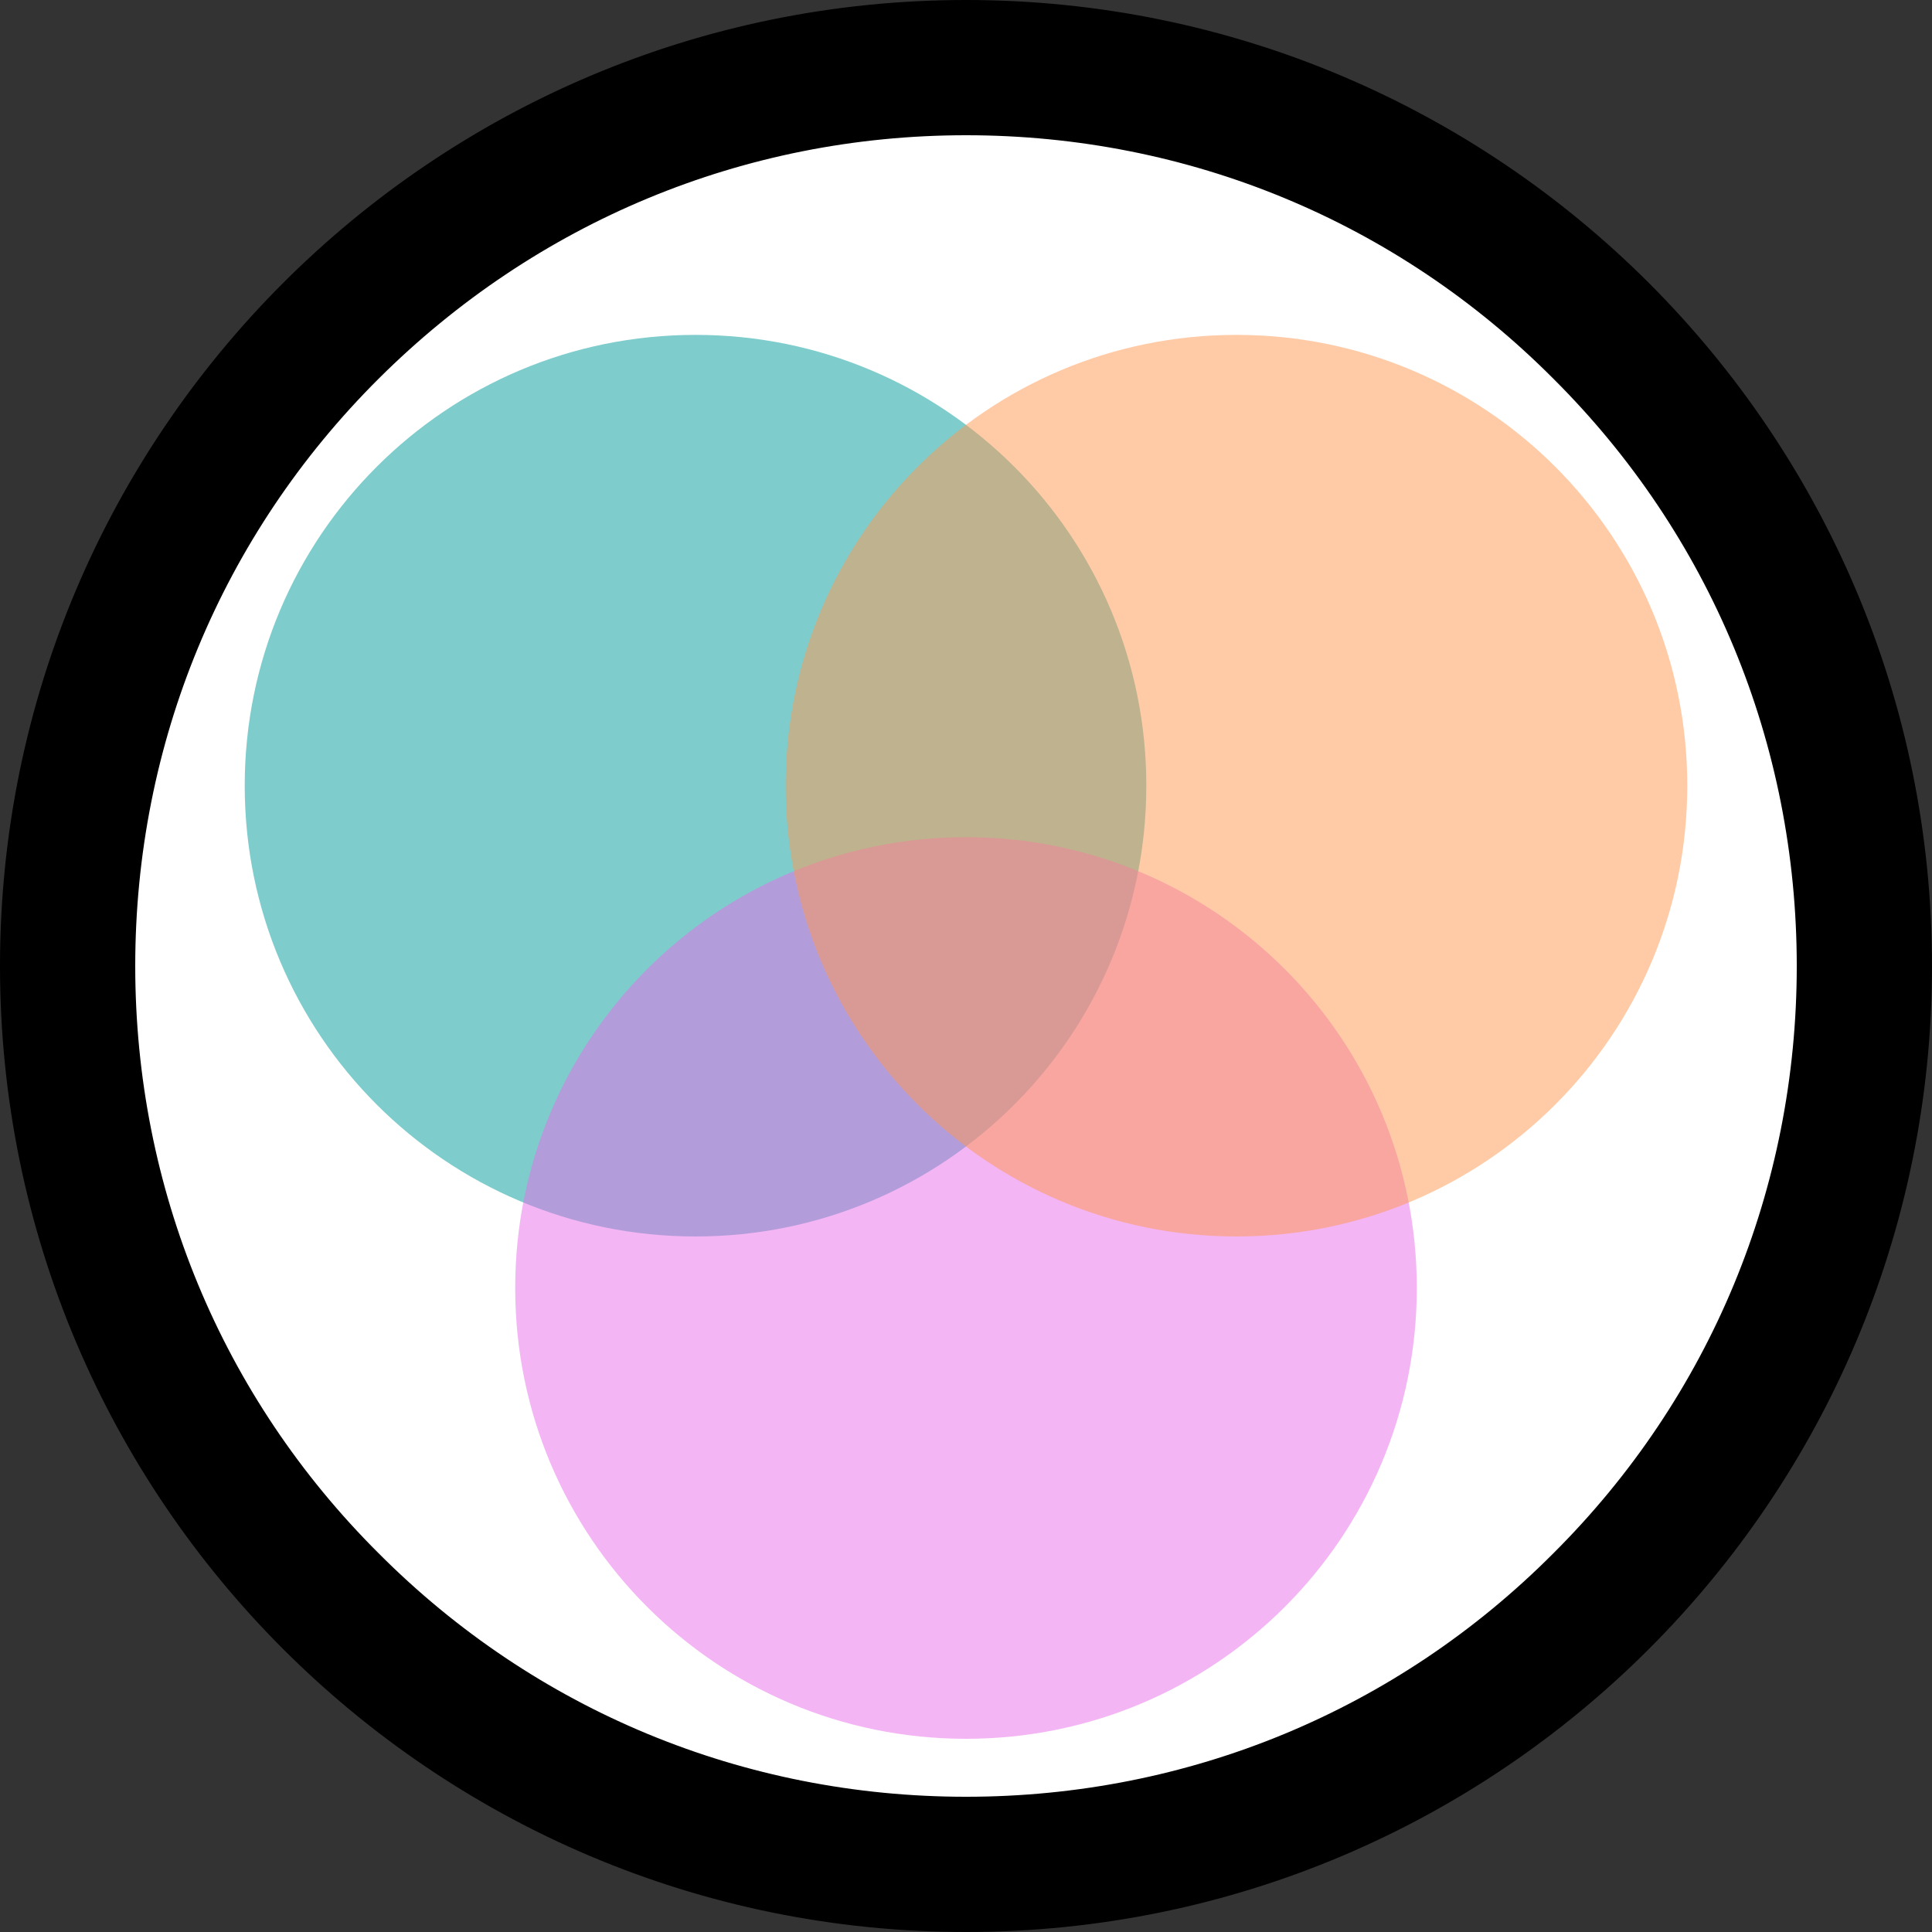 <?xml version="1.0" encoding="utf-8"?>
<!-- Generator: Adobe Illustrator 22.0.1, SVG Export Plug-In . SVG Version: 6.00 Build 0)  -->
<svg version="1.1" xmlns="http://www.w3.org/2000/svg" xmlns:xlink="http://www.w3.org/1999/xlink" x="0px" y="0px"
	 viewBox="0 0 300 300" style="enable-background:new 0 0 300 300;" xml:space="preserve">
<rect x="0" y="0" width="300" height="300" fill="#333333" stroke="none"/>
<style type="text/css">
	.st0{fill:#FFFFFF;}
	.st1{opacity:0.5;}
	.st2{fill:#009999;}
	.st3{fill:#E86BE8;}
	.st4{fill:#FF9750;}
</style>
<g id="Layer_1">
	<g>
		<circle cx="150" cy="150" r="149.5"/>
		<path d="M150,1c39.8,0,77.2,15.5,105.4,43.6S299,110.2,299,150s-15.5,77.2-43.6,105.4S189.8,299,150,299s-77.2-15.5-105.4-43.6
			S1,189.8,1,150S16.5,72.8,44.6,44.6S110.2,1,150,1 M150,0C67.2,0,0,67.2,0,150s67.2,150,150,150s150-67.2,150-150S232.8,0,150,0
			L150,0z"/>
	</g>
</g>
<g id="InnerCircle">
	<g>
		<circle class="st0" cx="150" cy="150" r="129.5"/>
		<g>
			<path d="M150,21c34.5,0,66.9,13.4,91.2,37.8C265.6,83.1,279,115.5,279,150s-13.4,66.9-37.8,91.2C216.9,265.6,184.5,279,150,279
				s-66.9-13.4-91.2-37.8C34.4,216.9,21,184.5,21,150s13.4-66.9,37.8-91.2S115.5,21,150,21 M150,20C78.2,20,20,78.2,20,150
				s58.2,130,130,130s130-58.2,130-130S221.8,20,150,20L150,20z"/>
		</g>
	</g>
</g>
<g id="Shadow">
</g>
<g id="Ellipse">
	<g class="st1">
		<circle class="st2" cx="108" cy="122" r="65"/>
		<path class="st2" d="M108,62c33.1,0,60,26.9,60,60s-26.9,60-60,60s-60-26.9-60-60S74.9,62,108,62 M108,52c-38.7,0-70,31.3-70,70
			s31.3,70,70,70s70-31.3,70-70S146.7,52,108,52L108,52z"/>
	</g>
	<g class="st1">
		<circle class="st3" cx="150" cy="200" r="65"/>
		<path class="st3" d="M150,140c33.1,0,60,26.9,60,60s-26.9,60-60,60s-60-26.9-60-60S116.9,140,150,140 M150,130
			c-38.7,0-70,31.3-70,70s31.3,70,70,70s70-31.3,70-70S188.7,130,150,130L150,130z"/>
	</g>
	<g class="st1">
		<circle class="st4" cx="192" cy="122" r="65"/>
		<path class="st4" d="M192,62c33.1,0,60,26.9,60,60s-26.9,60-60,60s-60-26.9-60-60S158.9,62,192,62 M192,52c-38.7,0-70,31.3-70,70
			s31.3,70,70,70s70-31.3,70-70S230.7,52,192,52L192,52z"/>
	</g>
</g>
<g id="Chat1">
</g>
</svg>

